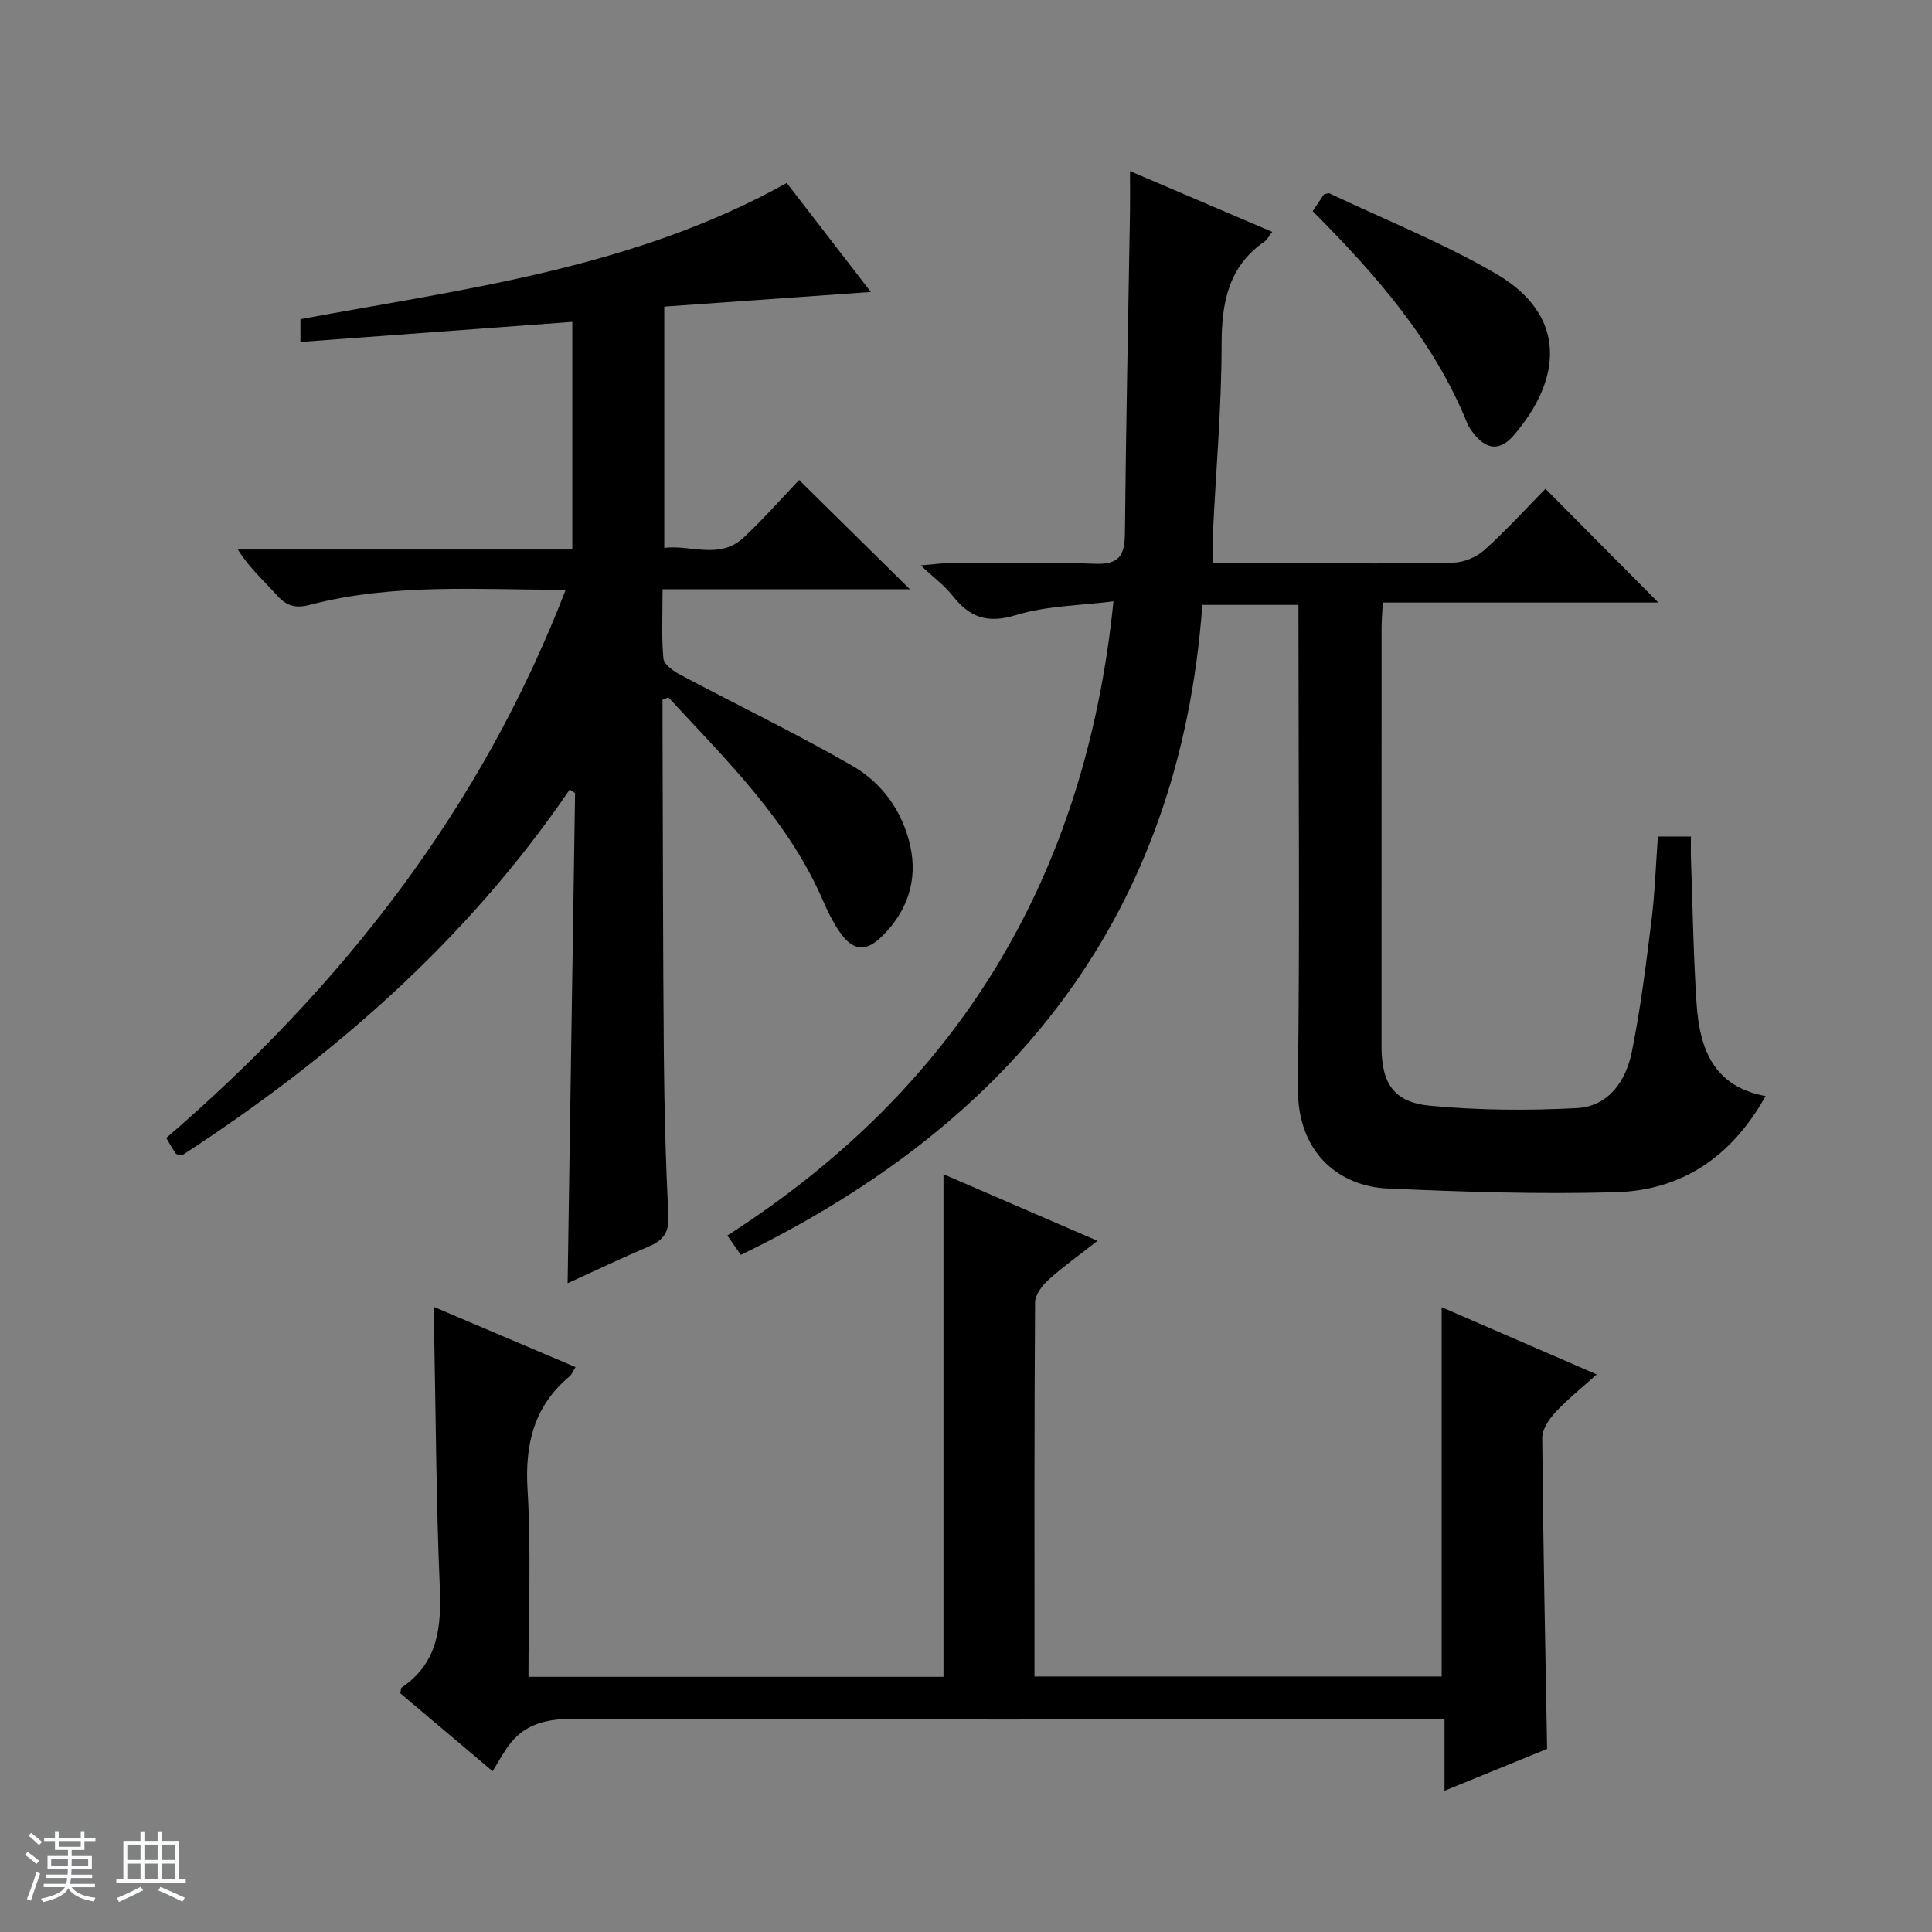 <svg enable-background="new 0 0 400 400" viewBox="0 0 400 400" xmlns="http://www.w3.org/2000/svg"><rect x="0" y="0" width="400" height="400" fill="#808080" stroke="none"/><path d="m5.17 384 .56-.58c.85.61 1.65 1.24 2.4 1.87l-.59.64c-.84-.73-1.63-1.38-2.37-1.93m1.22 9.53-.82-.34c.71-1.76 1.37-3.64 1.98-5.63.24.13.5.25.76.36-.6 1.67-1.24 3.54-1.92 5.61m-.5-13.5.57-.54c.56.44 1.31 1.06 2.26 1.87l-.64.64c-.68-.66-1.41-1.32-2.19-1.97m3.25.46h2.24v-1.36h.77v1.36h4.57v-1.36h.76v1.36h2.28v.69h-2.28v1.84h-2.64v1.26h4.18v2.64h-4.21c0 .45-.02.86-.05 1.21h4.32v.69h-4.38c-.04.34-.1.75-.19 1.22h5.15v.69h-4.82c.87 1.19 2.51 1.92 4.93 2.19-.17.31-.3.57-.37.76-2.77-.49-4.52-1.41-5.26-2.76-.56 1.26-2.3 2.23-5.24 2.9-.12-.24-.26-.48-.43-.72 2.73-.55 4.38-1.34 4.96-2.38h-4.38v-.69h4.65c.1-.38.17-.79.21-1.22h-4.32v-.69h4.4c.03-.34.05-.75.05-1.21h-4.2v-2.64h4.23v-1.26h-2.69v-1.84h-2.24zm1.46 4.46v1.29h3.45c.01-.4.02-.57.01-.53v-.32-.45h-3.46zm1.55-2.59h4.57v-1.19h-4.57zm6.11 2.59h-3.42v.77c-.01.19-.01.37-.02.53h3.44z" fill="#fafbfc"/><path d="m32.63 379.16h.82v1.98h3.54v7.89h1.46v.78h-14.37v-.78h1.46v-7.89h3.54v-1.98h.82v1.98h2.73zm-3.49 11.48.5.73c-1.61.82-3.28 1.63-5 2.41-.13-.27-.28-.55-.44-.82 1.75-.72 3.4-1.49 4.94-2.32m-2.78-5.55h2.73v-3.18h-2.73zm0 3.95h2.73v-3.2h-2.73zm3.54-3.95h2.73v-3.18h-2.73zm0 3.95h2.73v-3.2h-2.73zm7.89 4.68c-1.84-.92-3.51-1.7-5.02-2.32l.45-.73c1.89.8 3.57 1.55 5.04 2.23zm-1.62-11.81h-2.73v3.18h2.73zm-2.73 7.13h2.73v-3.2h-2.73v3.19z" fill="#fafbfc"/><g fill="#000001"><path d="m268.83 125.24c-6.89 0-13.01 0-19.9 0-4.66 64.01-39 107.13-95.55 134.57-.69-1-1.51-2.17-2.79-4.01 47.55-30.48 74.13-73.89 79.94-131.3-6.78.87-13.78.89-20.19 2.85-5.95 1.82-9.61.45-13.13-4.03-1.6-2.04-3.77-3.62-6.57-6.26 2.75-.23 4.14-.45 5.53-.45 10.16-.03 20.34-.3 30.49.11 4.95.2 6.19-1.63 6.24-6.18.22-22.14.68-44.27 1.05-66.41.04-2.63.01-5.25.01-8.7 10.17 4.34 19.68 8.4 29.45 12.58-.78.99-1.09 1.64-1.61 2-7.53 5.23-8.87 12.67-8.88 21.32-.01 12.96-1.16 25.91-1.79 38.87-.1 1.95-.01 3.91-.01 6.41h17.29c10.83 0 21.66.14 32.49-.12 2.2-.05 4.82-1.16 6.46-2.64 4.56-4.12 8.72-8.69 12.61-12.65 8.06 8.11 15.86 15.98 23.38 23.55-18.09 0-37.39 0-57.06 0-.11 2.19-.25 3.8-.25 5.4-.01 28.82-.02 57.65-.01 86.47 0 7.64 2.48 11.59 10.05 12.31 10.06.95 20.27 1.02 30.37.49 6.62-.34 10.2-5.67 11.41-11.68 1.8-8.93 2.92-18 4.05-27.04.71-5.73.9-11.53 1.34-17.51h6.84c0 1.53-.05 3.11.01 4.7.35 9.97.5 19.96 1.16 29.92.61 9.18 3.42 17.15 14.29 19.12-7.07 12.63-17.38 19.51-30.94 19.9-15.78.46-31.61-.06-47.4-.77-9.43-.43-18.68-6.87-18.5-21.04.42-31.15.13-62.31.13-93.47-.01-1.99-.01-3.96-.01-6.31z"/><path d="m137.17 144.86c0 2.12-.01 4.23 0 6.35.08 22.33.08 44.65.27 66.98.1 11.15.37 22.3.95 33.43.18 3.48-1.03 5.15-4 6.42-5.63 2.4-11.16 5.04-16.87 7.64.52-34.08 1.03-67.79 1.54-101.49-.37-.24-.74-.48-1.11-.72-21.3 31.27-49.11 55.46-80.27 75.74-.69-.19-1.15-.17-1.29-.38-.64-.94-1.2-1.94-1.97-3.22 36.27-31.27 65.08-67.88 82.7-113.5-18.07.02-35.66-1.41-52.9 3.1-3.05.8-4.88.29-6.89-1.97-2.63-2.95-5.64-5.56-8.09-9.47h69.25c0-15.82 0-30.9 0-47.13-18.68 1.38-37.3 2.75-56.29 4.16 0-1.49 0-3.04 0-4.72 34.19-6.33 68.96-10.52 100.69-28.2 5.36 6.95 11.21 14.53 17.41 22.57-14.54 1.03-28.49 2.02-42.77 3.03v49.95c5.52-.68 11.48 2.51 16.45-2.15 4.23-3.97 8.07-8.35 11.47-11.9 7.87 7.76 15.27 15.06 22.95 22.63-16.91 0-33.8 0-51.22 0 0 5.1-.25 9.74.17 14.32.11 1.24 2.09 2.63 3.51 3.38 11.87 6.31 24 12.15 35.64 18.86 6.16 3.55 10.38 9.44 11.96 16.57 1.59 7.17-.64 13.55-5.79 18.66-3.52 3.5-6.2 3.05-8.97-1.06-1.29-1.92-2.35-4.03-3.26-6.16-7.21-16.76-20.03-29.16-32.05-42.19-.4.15-.81.31-1.22.47z"/><path d="m298.48 270.64c10.73 4.66 21.07 9.14 32.1 13.92-3.06 2.76-6 5.1-8.52 7.81-1.33 1.43-2.77 3.54-2.76 5.33.18 21.29.62 42.57 1.01 64.39-6.53 2.67-13.54 5.52-21.24 8.67 0-5.21 0-9.75 0-14.77-2.48 0-4.44 0-6.39 0-57.82 0-115.65.09-173.47-.14-5.96-.02-10.75.94-14.2 5.96-1.04 1.52-1.94 3.14-3.02 4.9-7.32-6.17-13.26-11.19-19.11-16.13.13-.58.09-1.06.28-1.19 7.59-5.13 8.25-12.58 7.89-20.94-.74-17.29-.81-34.61-1.15-51.91-.03-1.65 0-3.31 0-5.93 10 4.25 19.5 8.29 29.26 12.44-.54.86-.76 1.5-1.21 1.88-7.36 6.17-9.3 13.97-8.73 23.44.77 12.76.19 25.59.19 38.8h85.93c0-34.64 0-69.06 0-104.06 10.23 4.42 20.59 8.9 31.89 13.79-3.77 2.96-7.1 5.31-10.11 8.03-1.33 1.2-2.81 3.13-2.82 4.74-.18 25.65-.12 51.3-.12 77.43h84.3c0-25.32 0-50.57 0-76.46z"/><path d="m271.78 43.72c.96-1.43 1.69-2.52 2.34-3.49.54-.09.92-.29 1.16-.18 11.53 5.47 23.47 10.23 34.46 16.63 14.91 8.69 13.61 21.92 3.64 33.48-2.83 3.28-5.64 2.98-8.3-.43-.51-.65-1.01-1.35-1.31-2.11-6.95-17.15-18.87-30.71-31.99-43.9z"/></g></svg>